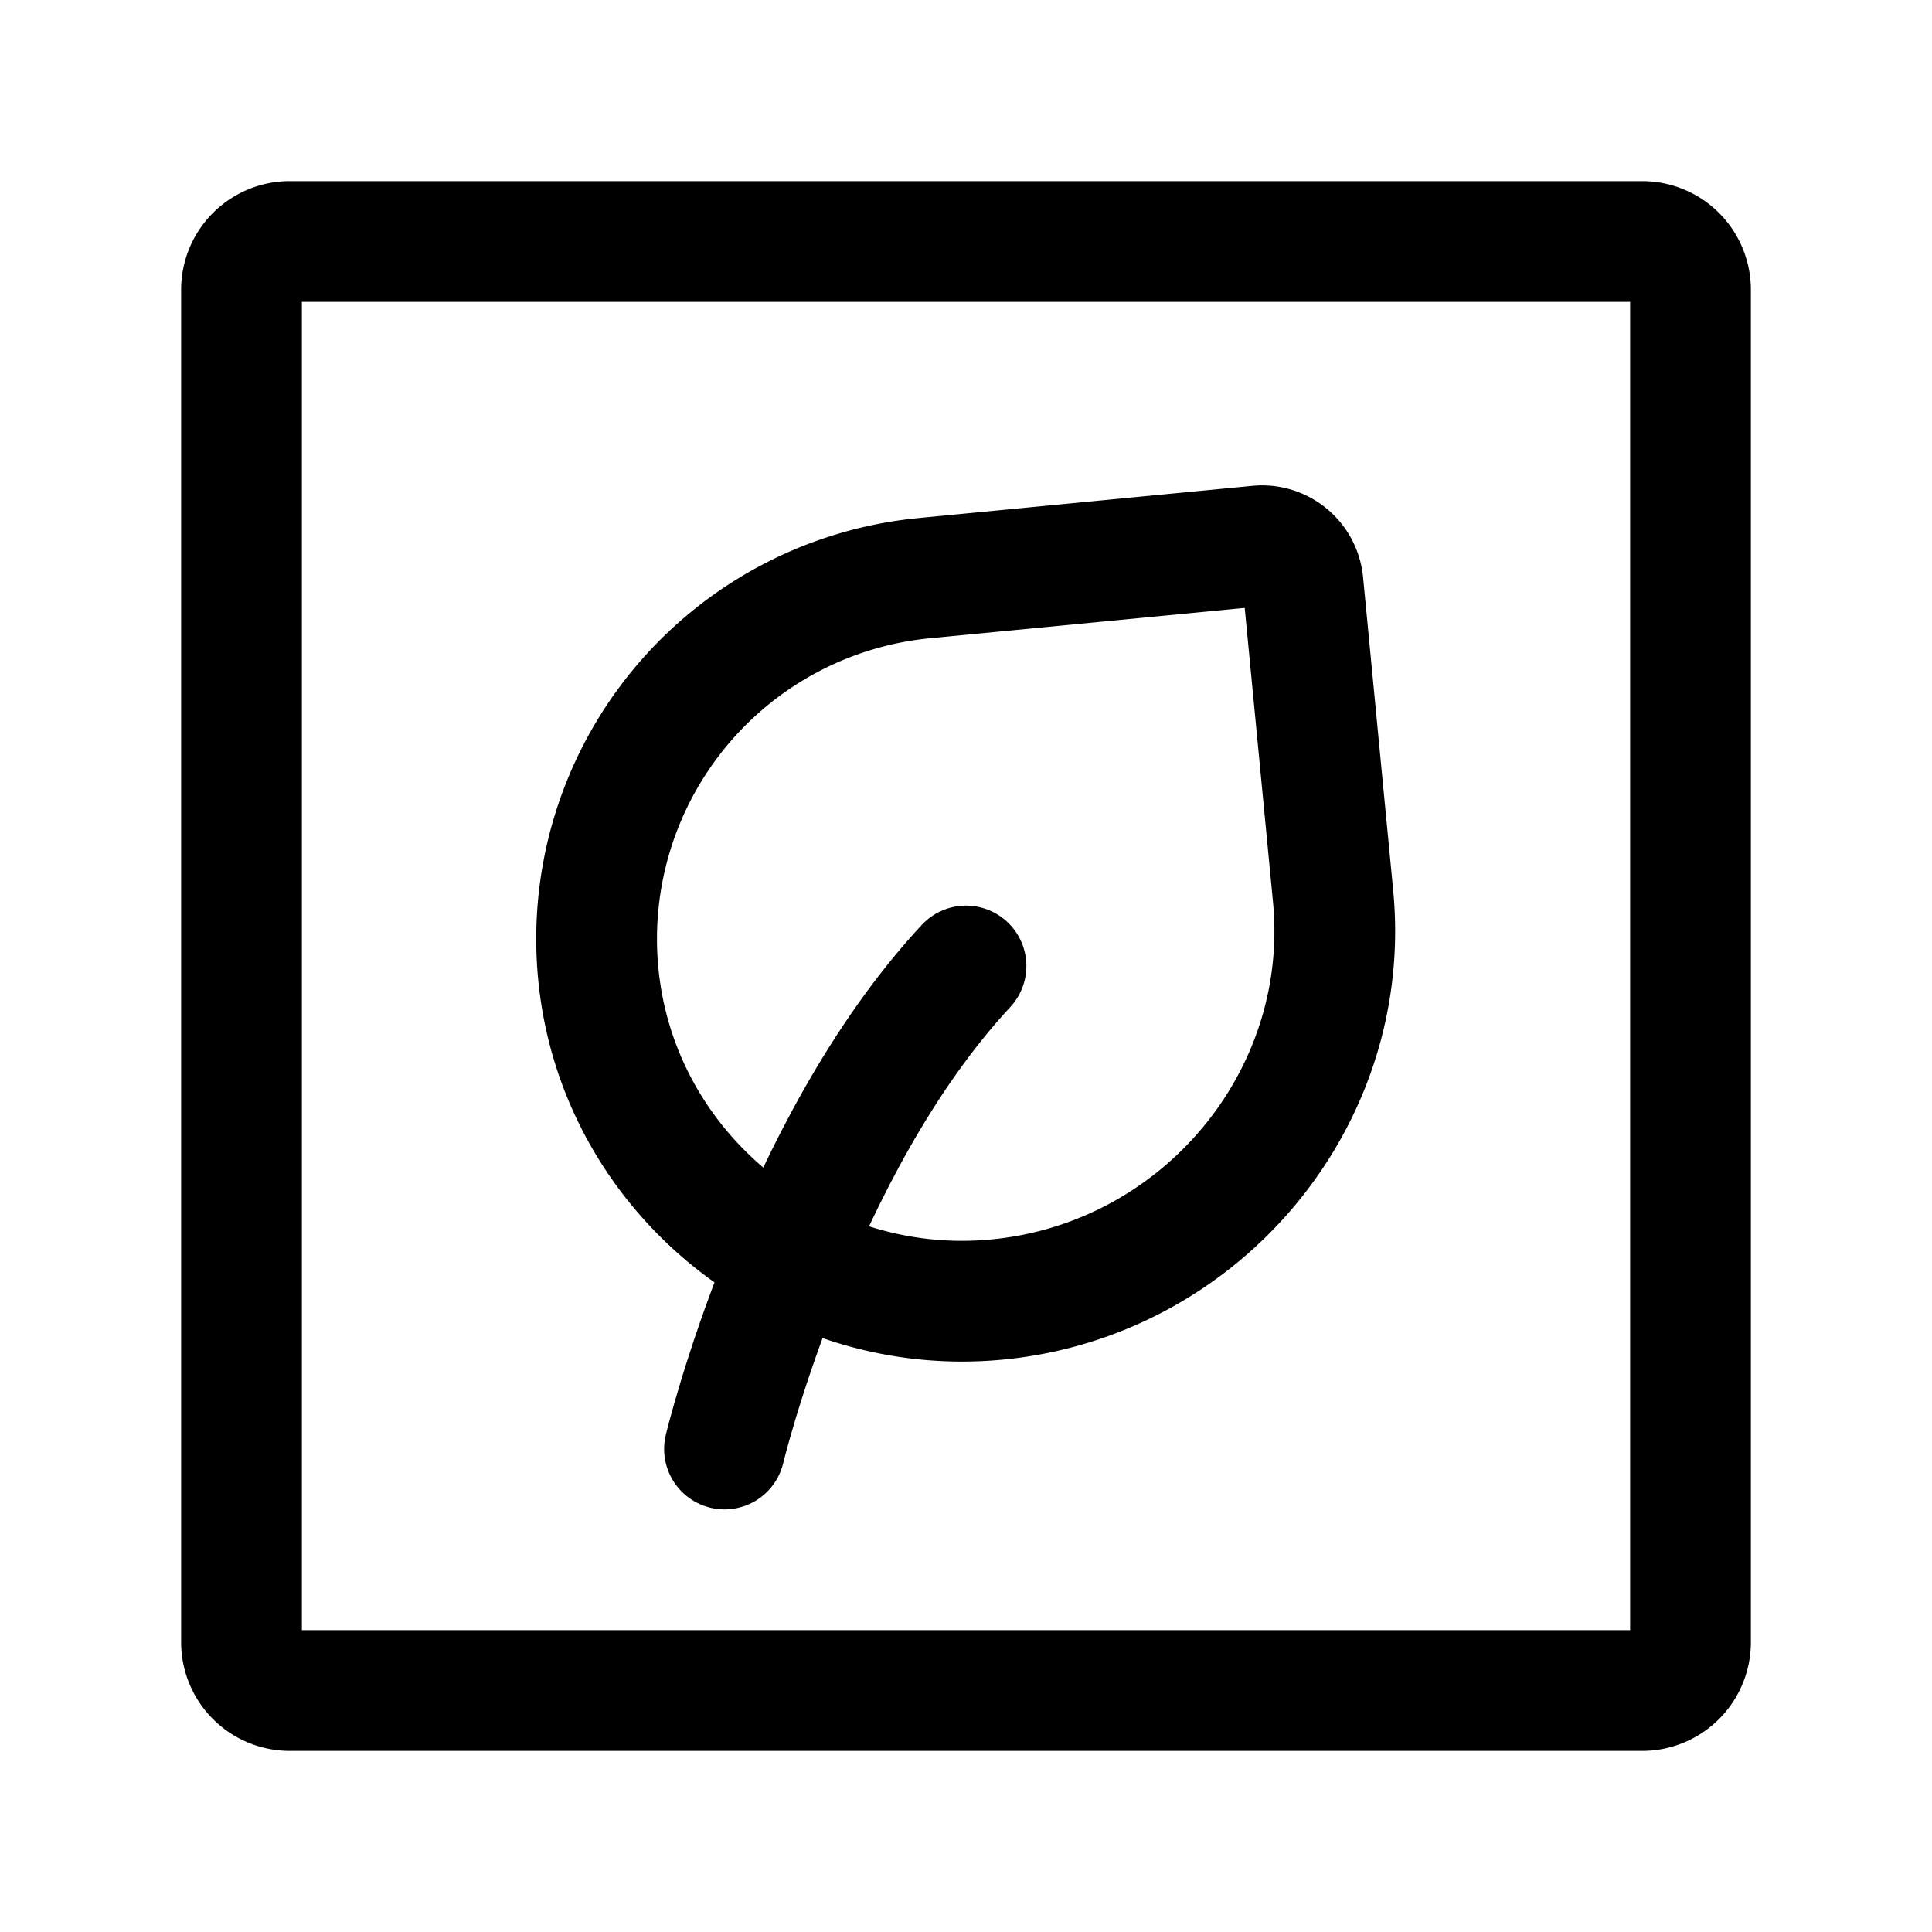 <svg width="24" height="24" stroke-width="1.5" fill="none" xmlns="http://www.w3.org/2000/svg"><path d="M9 18s.9-3.741 3-6" stroke="currentColor" stroke-linecap="round" stroke-linejoin="round"/><path d="m16.186 7.241.374 3.89c.243 2.523-1.649 4.77-4.172 5.012-2.475.238-4.718-1.571-4.956-4.047a4.503 4.503 0 0 1 4.05-4.914l4.147-.4a.51.51 0 0 1 .557.46Z" stroke="currentColor" stroke-linecap="round" stroke-linejoin="round"/><path d="M21 3.6v16.8a.6.6 0 0 1-.6.6H3.6a.6.6 0 0 1-.6-.6V3.6a.6.6 0 0 1 .6-.6h16.8a.6.6 0 0 1 .6.6Z" stroke="currentColor" stroke-linecap="round" stroke-linejoin="round"/></svg>